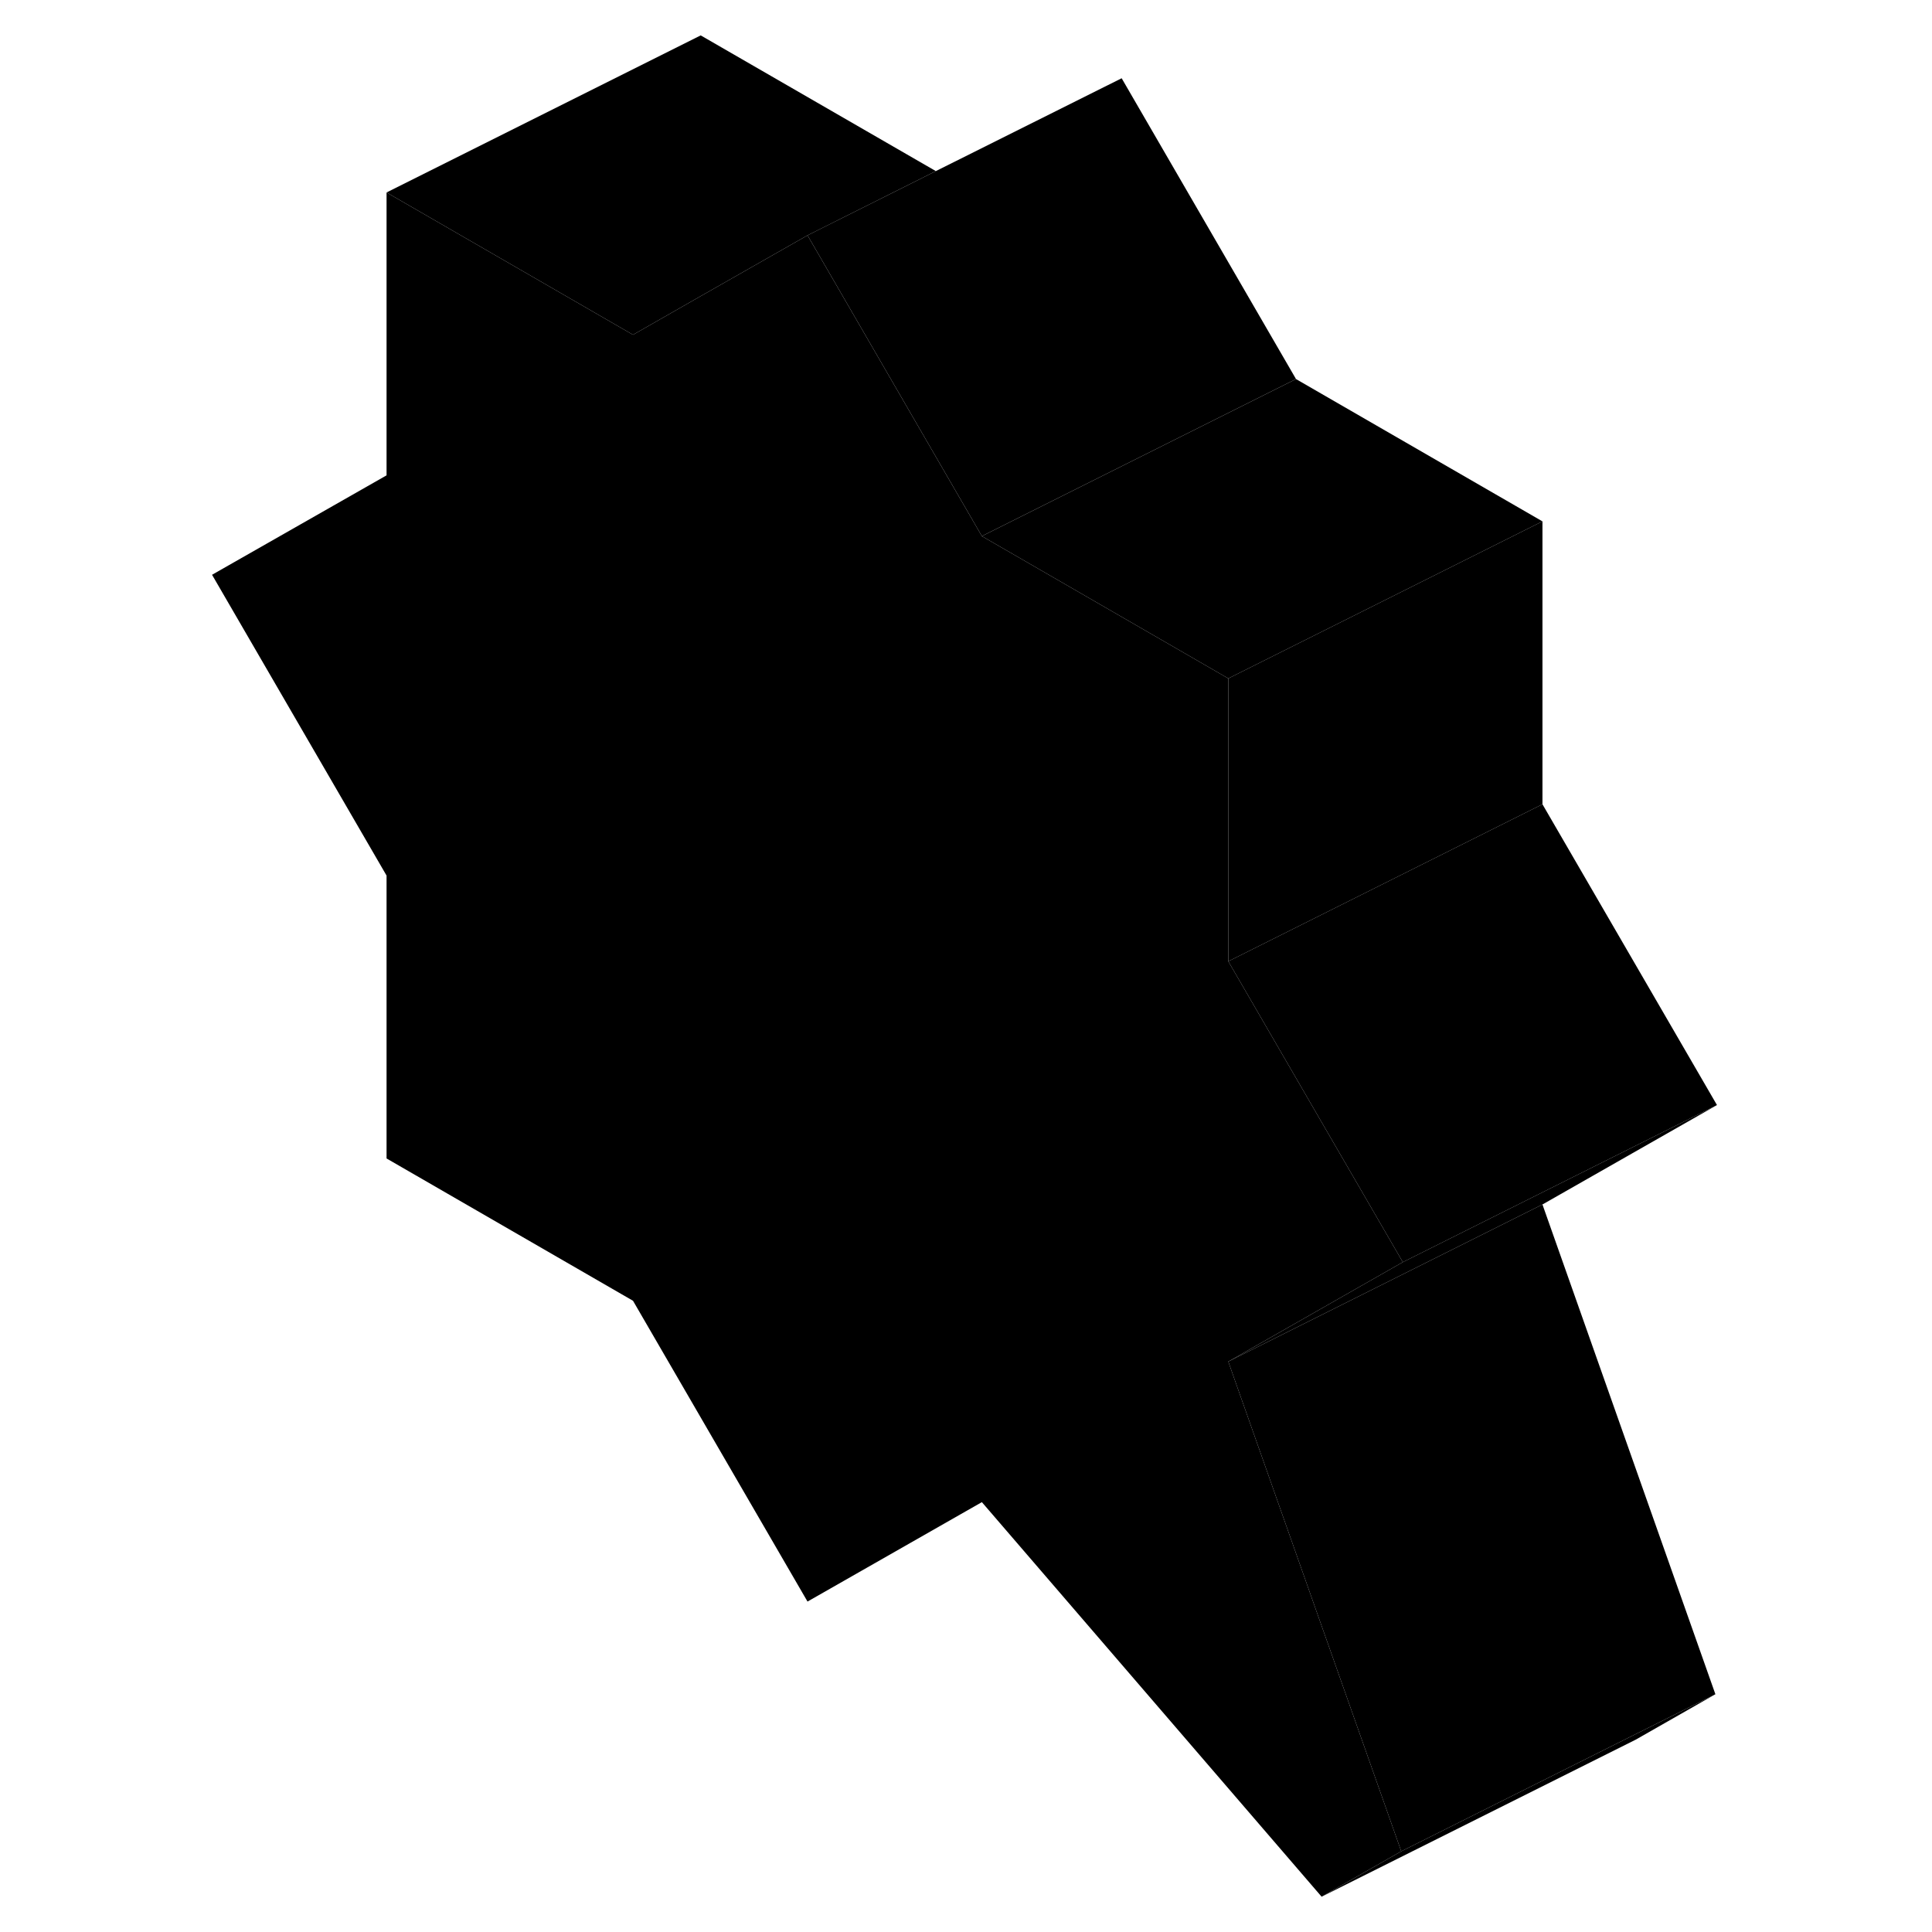 <svg width="48" height="48" viewBox="0 0 100 123" class="pr-icon-iso-duotone-secondary"
     xmlns="http://www.w3.org/2000/svg" stroke-width="1px" stroke-linecap="round" stroke-linejoin="round">
    <path d="M67.11 87.853L77.71 117.863L72.64 120.753L51.01 95.633L39.91 101.963L28.8 82.813L13.11 73.753V55.743L2 36.593L13.11 30.263V12.253L28.8 21.313L33.11 18.853L39.91 14.983L51.01 34.133L66.7 43.193V61.203L77.81 80.353L66.7 86.683L67.11 87.853Z" class="pr-icon-iso-duotone-primary-stroke" stroke-linejoin="round"/>
    <path d="M48.08 10.893L39.91 14.983L33.11 18.853L28.8 21.313L13.11 12.253L33.11 2.253L48.08 10.893Z" class="pr-icon-iso-duotone-primary-stroke" stroke-linejoin="round"/>
    <path d="M71.01 24.132L51.01 34.132L39.91 14.982L48.08 10.893L59.91 4.982L71.01 24.132Z" class="pr-icon-iso-duotone-primary-stroke" stroke-linejoin="round"/>
    <path d="M86.7 33.193L66.7 43.193L51.01 34.133L71.01 24.133L86.7 33.193Z" class="pr-icon-iso-duotone-primary-stroke" stroke-linejoin="round"/>
    <path d="M86.7 33.193V51.203L66.7 61.203V43.193L86.7 33.193Z" class="pr-icon-iso-duotone-primary-stroke" stroke-linejoin="round"/>
    <path d="M97.81 70.353L77.81 80.353L66.7 61.203L86.7 51.203L97.81 70.353Z" class="pr-icon-iso-duotone-primary-stroke" stroke-linejoin="round"/>
    <path d="M97.71 107.863L92.43 110.503L77.71 117.863L67.11 87.853L66.7 86.683L86.7 76.683L97.71 107.863Z" class="pr-icon-iso-duotone-primary-stroke" stroke-linejoin="round"/>
    <path d="M97.71 107.863L92.64 110.753L72.64 120.753L77.71 117.863L92.43 110.503L97.71 107.863Z" class="pr-icon-iso-duotone-primary-stroke" stroke-linejoin="round"/>
    <path d="M97.81 70.353L86.7 76.683L66.7 86.683L77.81 80.353L97.81 70.353Z" class="pr-icon-iso-duotone-primary-stroke" stroke-linejoin="round"/>
</svg>